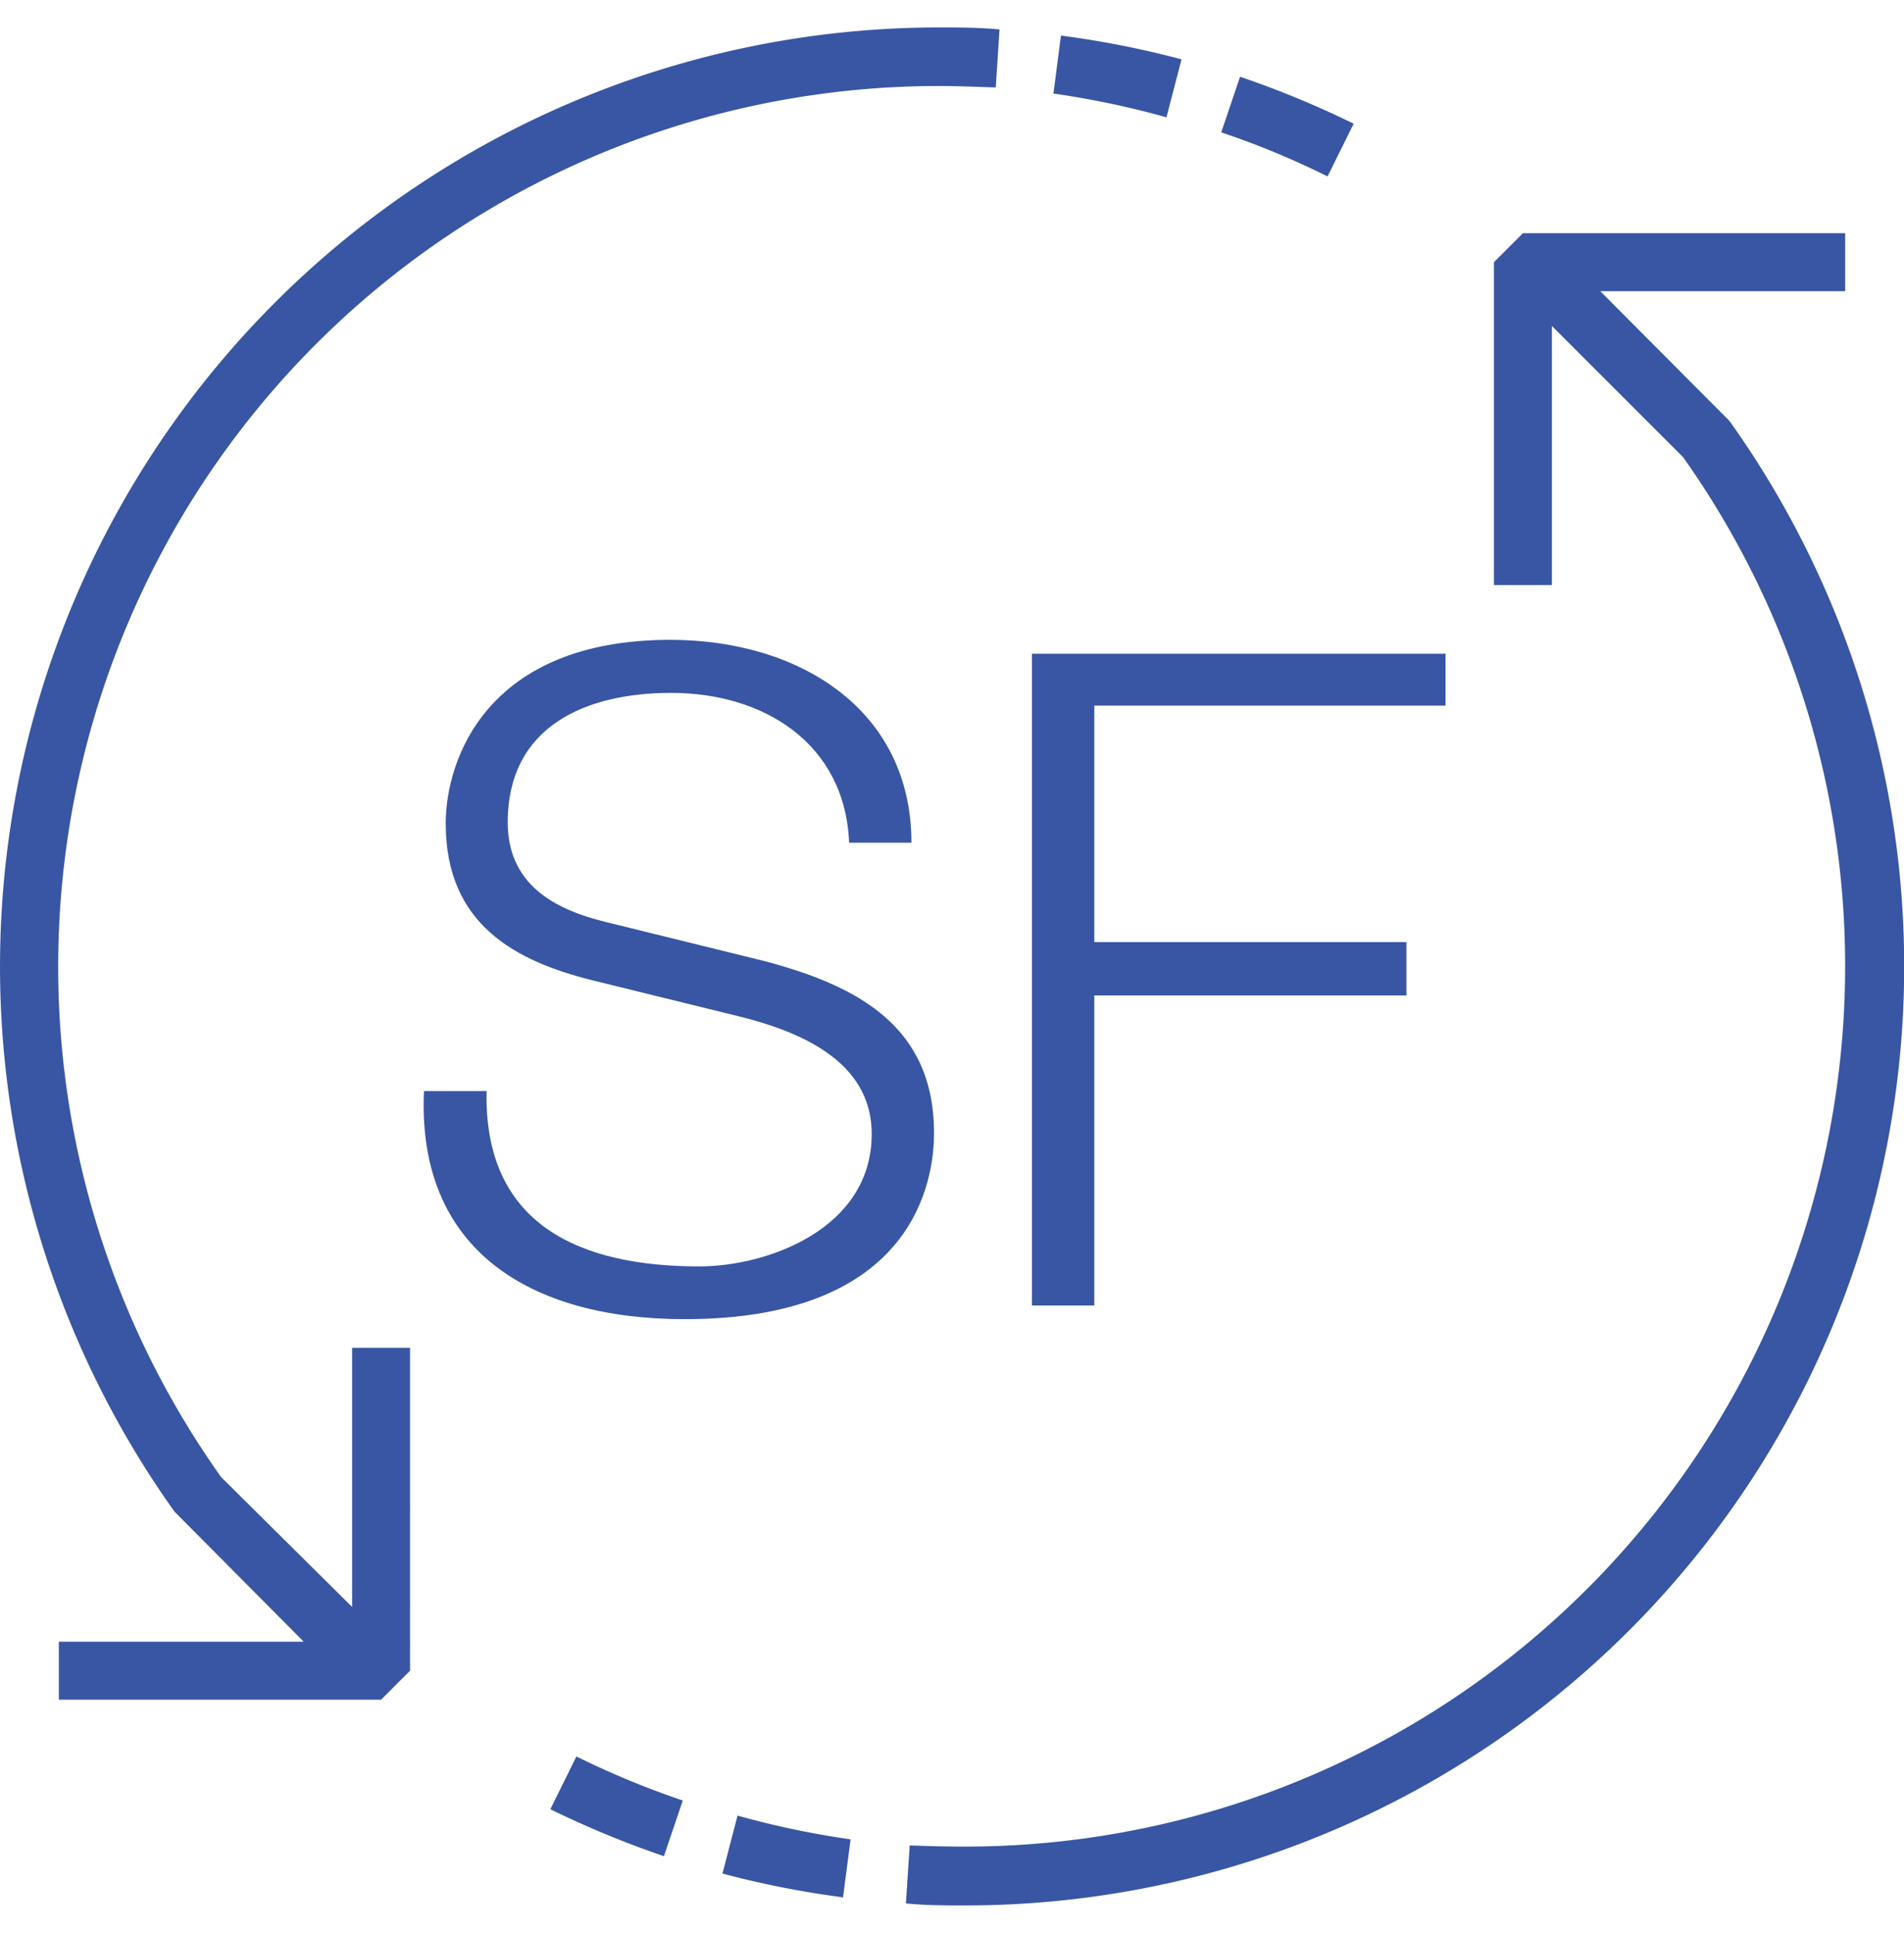 <svg id="fracns_exchange" width="66" height="67" xmlns="http://www.w3.org/2000/svg" viewBox="0 0 65.7 64.8"><defs><style>.cls-1,.cls-2{fill:#3856a3;}.cls-2{fill-rule:evenodd;}</style></defs><title>francs_exchange</title><path class="cls-1" d="M15.28,37.3c-.25,5.48,3.66,7.87,9,7.87,8,0,8.6-4.88,8.6-6.42,0-3.69-2.64-5.08-5.83-5.93l-5.48-1.35c-1.82-.44-3.4-1.32-3.4-3.44,0-3.33,2.71-4.47,5.64-4.47,3.18,0,6,1.73,6.14,5.17h2.15c0-4.6-3.88-7-8.32-7-6.33,0-7.75,4.13-7.75,6.34,0,3.49,2.42,4.75,5.07,5.41l5,1.23c2.08.51,4.63,1.52,4.63,4.07,0,3.27-3.59,4.57-5.95,4.57-4.1,0-7.44-1.42-7.34-6.05Z" transform="translate(-0.65 -0.6)"/><path class="cls-1" d="M36.26,44.7h2.15V34H49.18V32.16H38.41V24H50.53V22.21H36.26Z" transform="translate(-0.65 -0.6)"/><path class="cls-2" d="M42.79,4.22l.65-1.92a33.34,33.34,0,0,1,3.92,1.62l-.9,1.82A28.64,28.64,0,0,0,42.79,4.22ZM37,2.88l.26-2a32.54,32.54,0,0,1,4.16.82l-.52,2A30.55,30.55,0,0,0,37,2.88Zm-3.94-.26a30.39,30.39,0,0,0-24.78,48L12.8,55.1V46.16h2V57.3l-1,1H2.68v-2h8.45L6.67,51.81A32.4,32.4,0,0,1,33.05.6c.7,0,1.4,0,2.09.07l-.13,2C34.36,2.65,33.71,2.62,33.05,2.62Z" transform="translate(-0.65 -0.6)"/><path class="cls-2" d="M24.21,61.78l-.65,1.92a33.34,33.34,0,0,1-3.92-1.62l.9-1.82A30.16,30.16,0,0,0,24.21,61.78ZM30,63.12l-.26,2a32.54,32.54,0,0,1-4.16-.82l.52-2A30.55,30.55,0,0,0,30,63.12Zm3.94.25A30.38,30.38,0,0,0,58.73,15.43L54.2,10.9v8.94h-2V8.7l1-1H64.32v2H55.87l4.46,4.48A32.4,32.4,0,0,1,34,65.4c-.7,0-1.4,0-2.09-.07l.13-2C32.64,63.35,33.29,63.37,34,63.37Z" transform="translate(-0.65 -0.6)"/></svg>